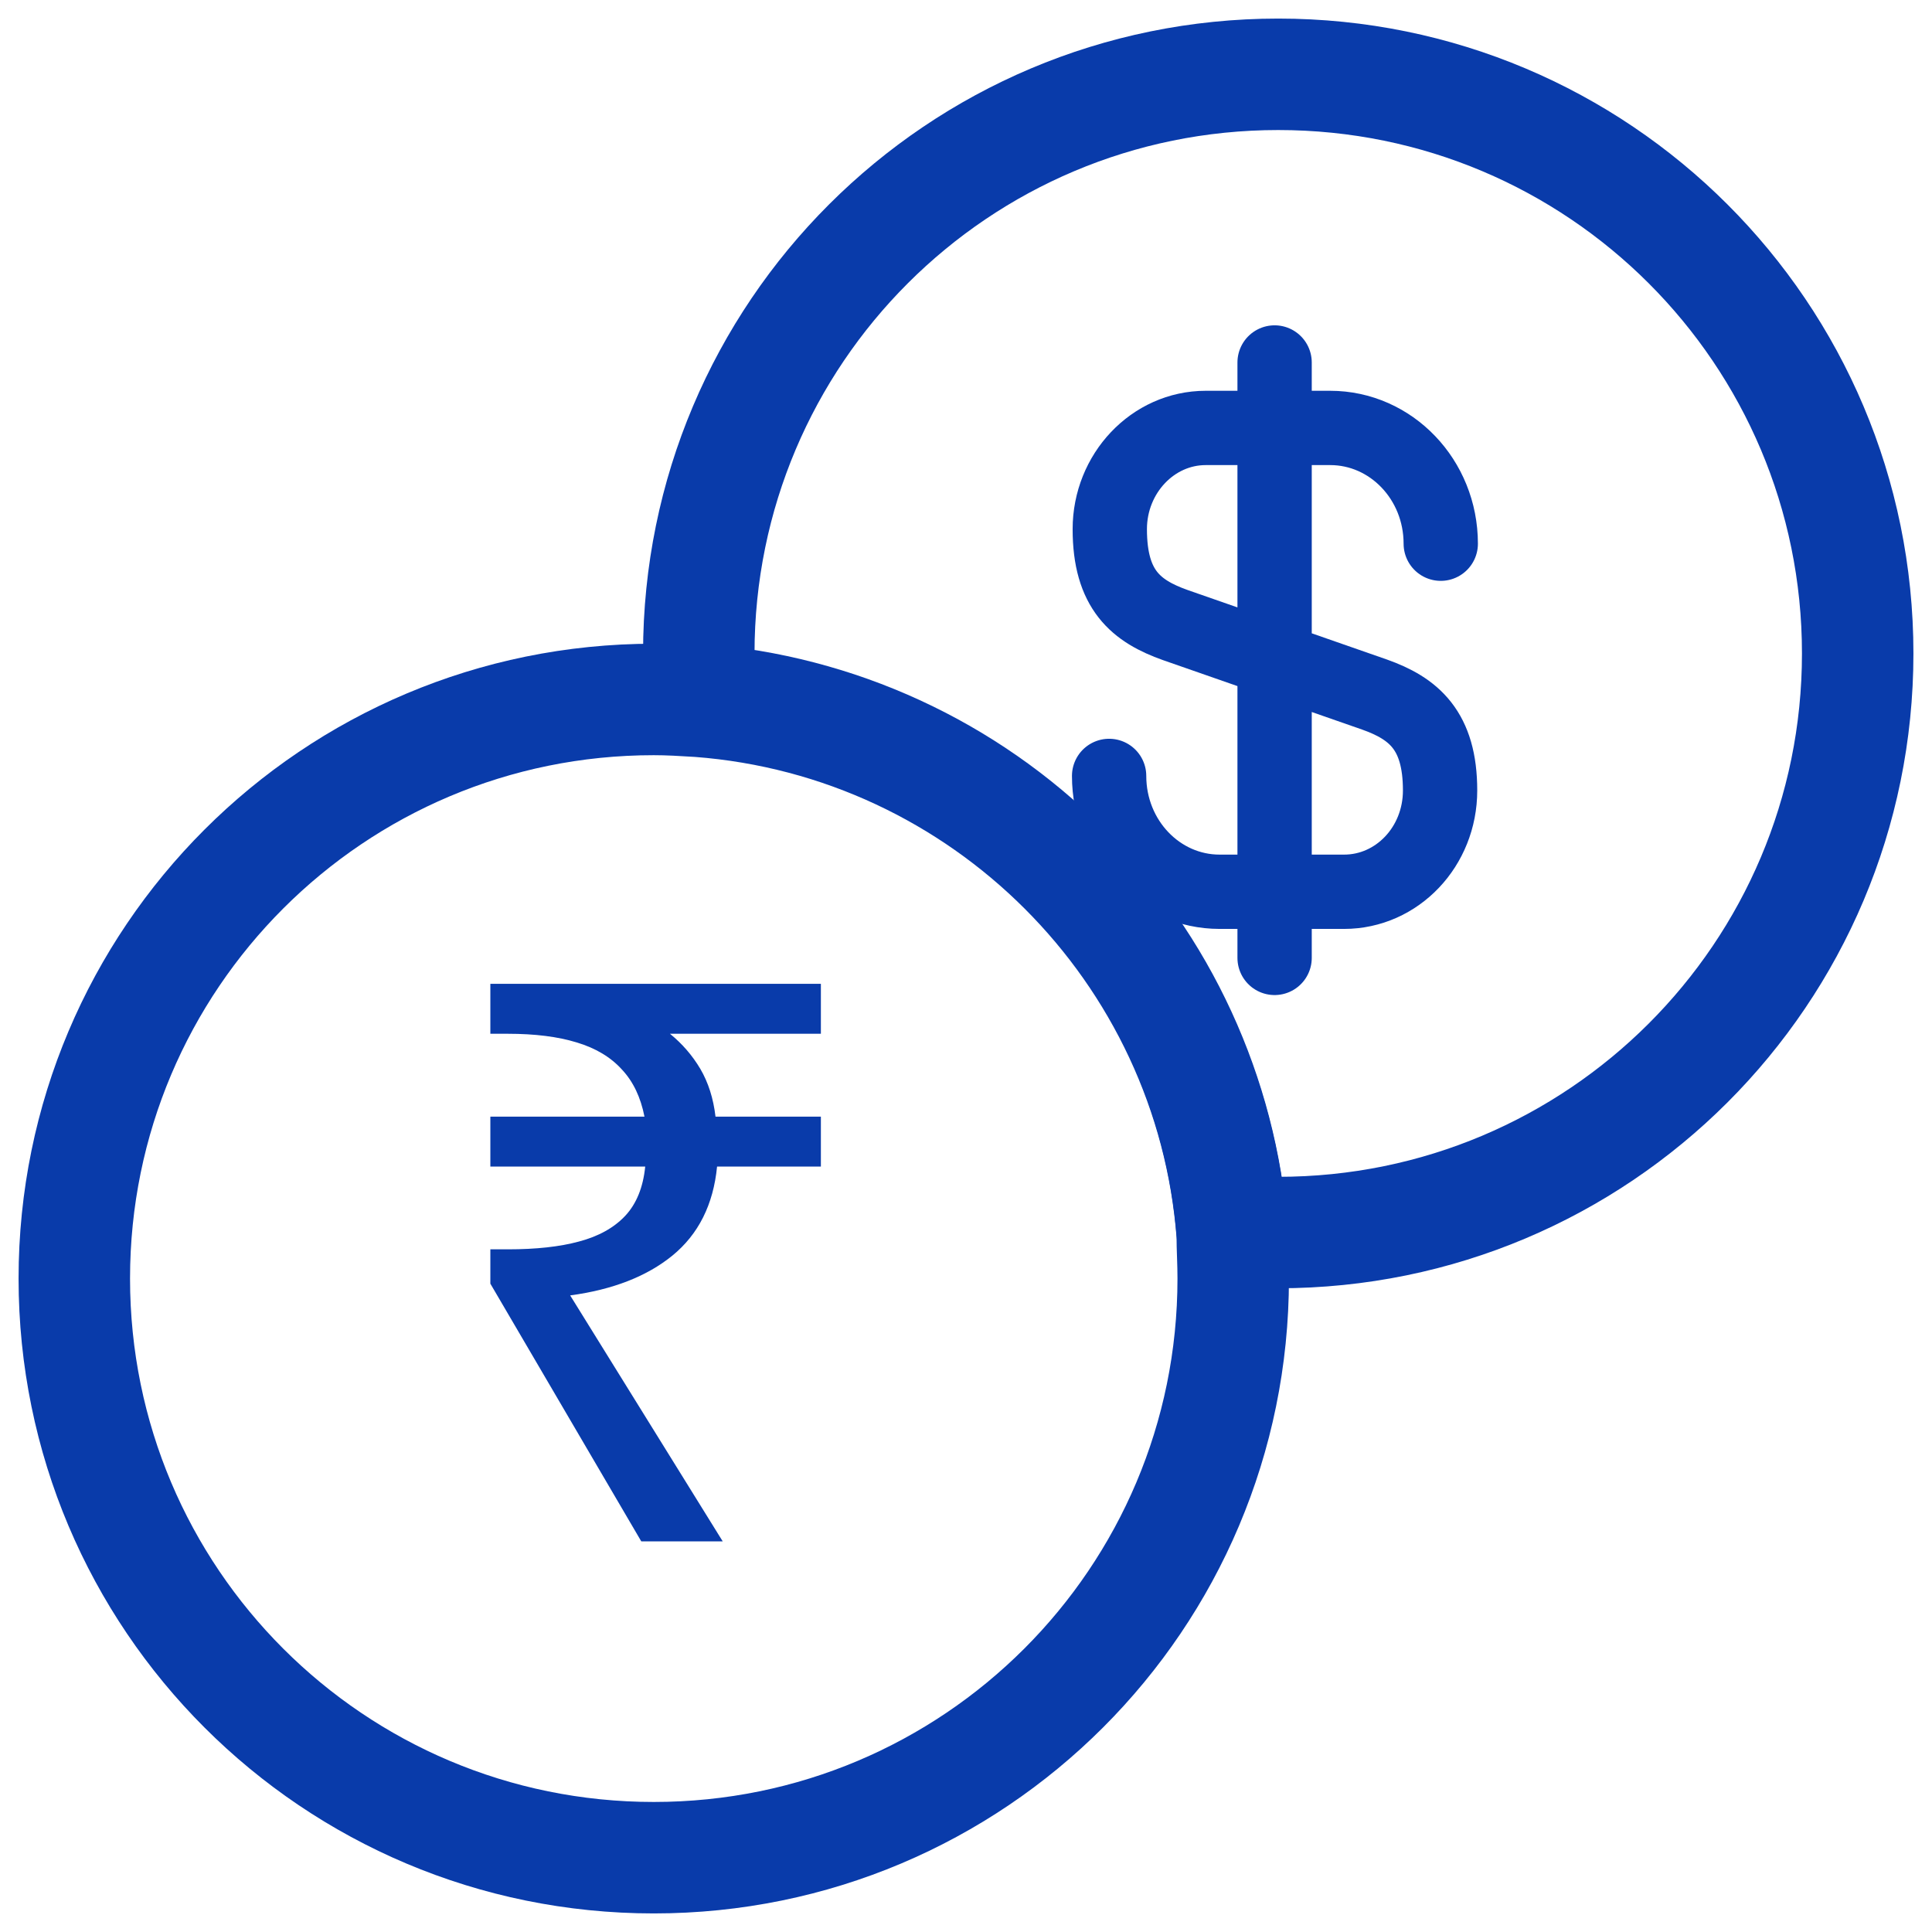 <svg width="26" height="26" viewBox="0 0 26 26" fill="none" xmlns="http://www.w3.org/2000/svg">
<g id="Group 38351">
<g id="Group 38344">
<path id="Vector" d="M16.596 17.206C16.596 21.514 13.107 25 8.798 25C4.488 25 1 21.514 1 17.206C1 12.899 4.488 9.413 8.798 9.413C9 9.413 9.19 9.425 9.404 9.438C13.234 9.728 16.292 12.785 16.583 16.613C16.583 16.802 16.596 16.991 16.596 17.206Z" stroke="#093BAA" stroke-width="1.5" stroke-miterlimit="10" stroke-linecap="round" stroke-linejoin="round"/>
<path id="Vector_2" d="M25 8.794C25 13.101 21.512 16.587 17.202 16.587H16.583C16.439 14.732 15.637 12.989 14.321 11.674C13.004 10.358 11.261 9.556 9.404 9.413V8.794C9.404 4.486 12.893 1 17.202 1C21.512 1 25 4.486 25 8.794Z" stroke="#093BAA" stroke-width="1.5" stroke-miterlimit="10" stroke-linecap="round" stroke-linejoin="round"/>
</g>
<path id="&#226;&#130;&#185;" d="M8.63 20.743L6.599 17.275V16.813H6.835C7.215 16.813 7.534 16.778 7.791 16.708C8.056 16.638 8.264 16.522 8.415 16.361C8.565 16.2 8.655 15.979 8.683 15.699H6.599V15.027H8.673C8.622 14.767 8.522 14.557 8.372 14.396C8.221 14.228 8.017 14.105 7.759 14.028C7.508 13.951 7.2 13.912 6.835 13.912H6.599V13.24H11.047V13.912H9.016C9.181 14.046 9.317 14.203 9.425 14.385C9.532 14.568 9.6 14.781 9.629 15.027H11.047V15.699H9.65C9.6 16.21 9.4 16.61 9.049 16.897C8.705 17.177 8.246 17.356 7.673 17.433L9.726 20.743H8.63Z" fill="#093BAA"/>
<path id="Vector_3" d="M14.926 10.442C14.926 11.306 15.594 12.001 16.413 12.001H18.088C18.801 12.001 19.38 11.395 19.38 10.638C19.38 9.828 19.024 9.534 18.498 9.347L15.817 8.412C15.291 8.225 14.935 7.94 14.935 7.121C14.935 6.373 15.514 5.759 16.226 5.759H17.901C18.721 5.759 19.389 6.454 19.389 7.317M17.153 4.878V12.891" stroke="#093BAA" stroke-linecap="round" stroke-linejoin="round"/>
</g>
</svg>
